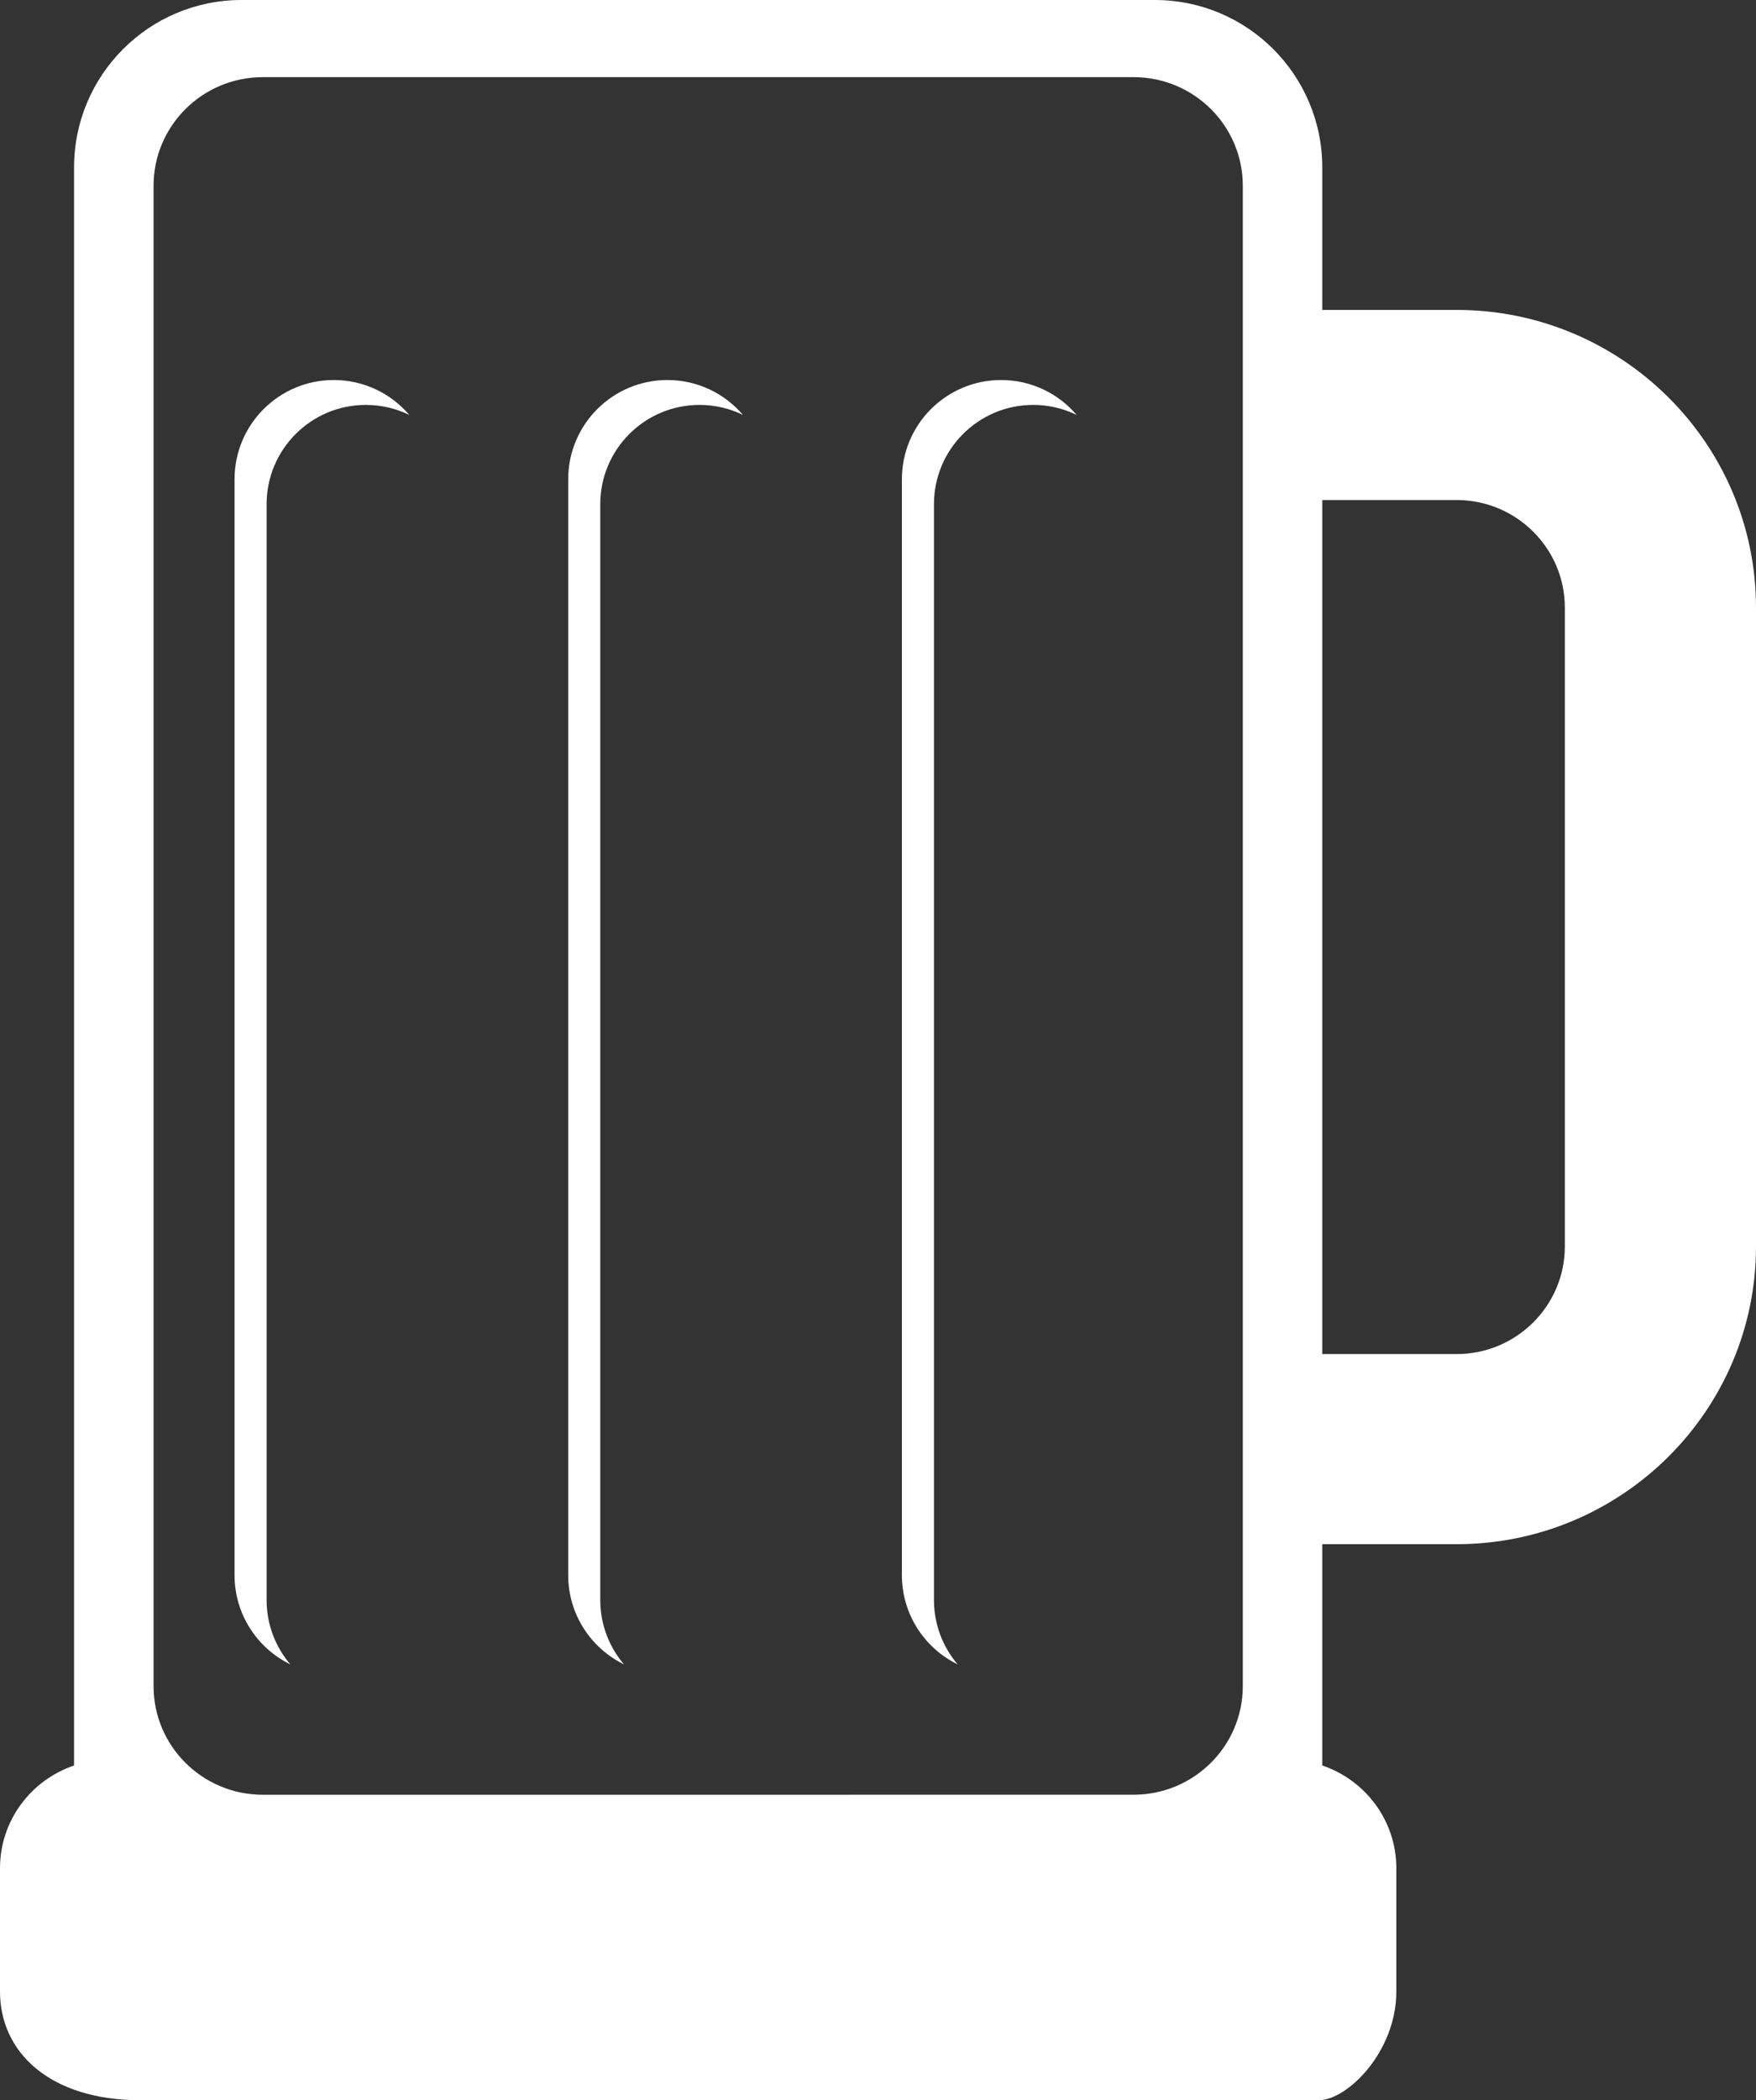 <?xml version="1.0" encoding="utf-8"?>
<!-- Generator: Adobe Illustrator 23.0.1, SVG Export Plug-In . SVG Version: 6.00 Build 0)  -->
<svg version="1.1" xmlns="http://www.w3.org/2000/svg" xmlns:xlink="http://www.w3.org/1999/xlink" x="0px" y="0px"
	 viewBox="0 0 628.59 751.63" style="enable-background:new 0 0 628.59 751.63;" xml:space="preserve">
<rect x="0" y="0" width="628.59" height="751.63" fill="#333333" stroke="none"/>
<style type="text/css">
	.st0{fill:#FFFFFF;}
</style>
<g id="Layer_1">
</g>
<g id="Isolation_Mode">
</g>
<g id="Layer_4">
	<path class="st0" d="M521.43,110.91h-48.1V59.96v0C473.34,26.84,446.49,0,413.38,0H86.47C53.35,0,26.51,26.84,26.51,59.96v571.87
		C11.1,637.05,0,651.52,0,668.61v44.14c0,21.47,17.51,38.88,50.39,38.88h421.63c10.31,0,27.82-17.41,27.82-38.88v-44.14
		c0-17.08-11.1-31.56-26.51-36.78v-79.2h48.1c59.09,0,107.16-47.8,107.16-106.54V217.45C628.59,158.7,580.52,110.91,521.43,110.91z
		 M151.62,642.3l-57.55,0c-21.6,0-39.1-17.41-39.1-38.88V66.49c0-21.47,17.5-38.87,39.09-38.88l57.56,0l196.61,0l57.55,0
		c21.6,0,39.1,17.41,39.1,38.88v475.08v61.84c0,21.47-17.5,38.87-39.09,38.88l-57.56,0L151.62,642.3z M560.16,446.09
		c0,21.23-17.37,38.5-38.73,38.5h-48.1V178.95h48.1c21.36,0,38.73,17.27,38.73,38.51V446.09z"/>
	<path class="st0" d="M119.48,136L119.48,136c-19.61,0-35.52,15.9-35.52,35.52v392.19c0,14.03,8.14,26.16,19.96,31.93
		c-5.28-6.2-8.48-14.23-8.48-23.02V180.43c0-19.61,15.9-35.52,35.52-35.52h0c5.58,0,10.86,1.29,15.56,3.59
		C140,140.86,130.31,136,119.48,136z M358.37,136L358.37,136c-19.61,0-35.52,15.9-35.52,35.52v392.19
		c0,14.03,8.14,26.16,19.96,31.93c-5.28-6.2-8.48-14.23-8.48-23.02V180.43c0-19.61,15.9-35.52,35.52-35.52h0
		c5.58,0,10.86,1.29,15.56,3.59C378.89,140.86,369.2,136,358.37,136z M238.92,136L238.92,136c-19.61,0-35.52,15.9-35.52,35.52
		v392.19c0,14.03,8.14,26.16,19.96,31.93c-5.28-6.2-8.48-14.23-8.48-23.02V180.43c0-19.61,15.9-35.52,35.52-35.52h0
		c5.58,0,10.86,1.29,15.56,3.59C259.44,140.86,249.75,136,238.92,136z"/>
</g>
<g id="Layer_3">
</g>
</svg>
